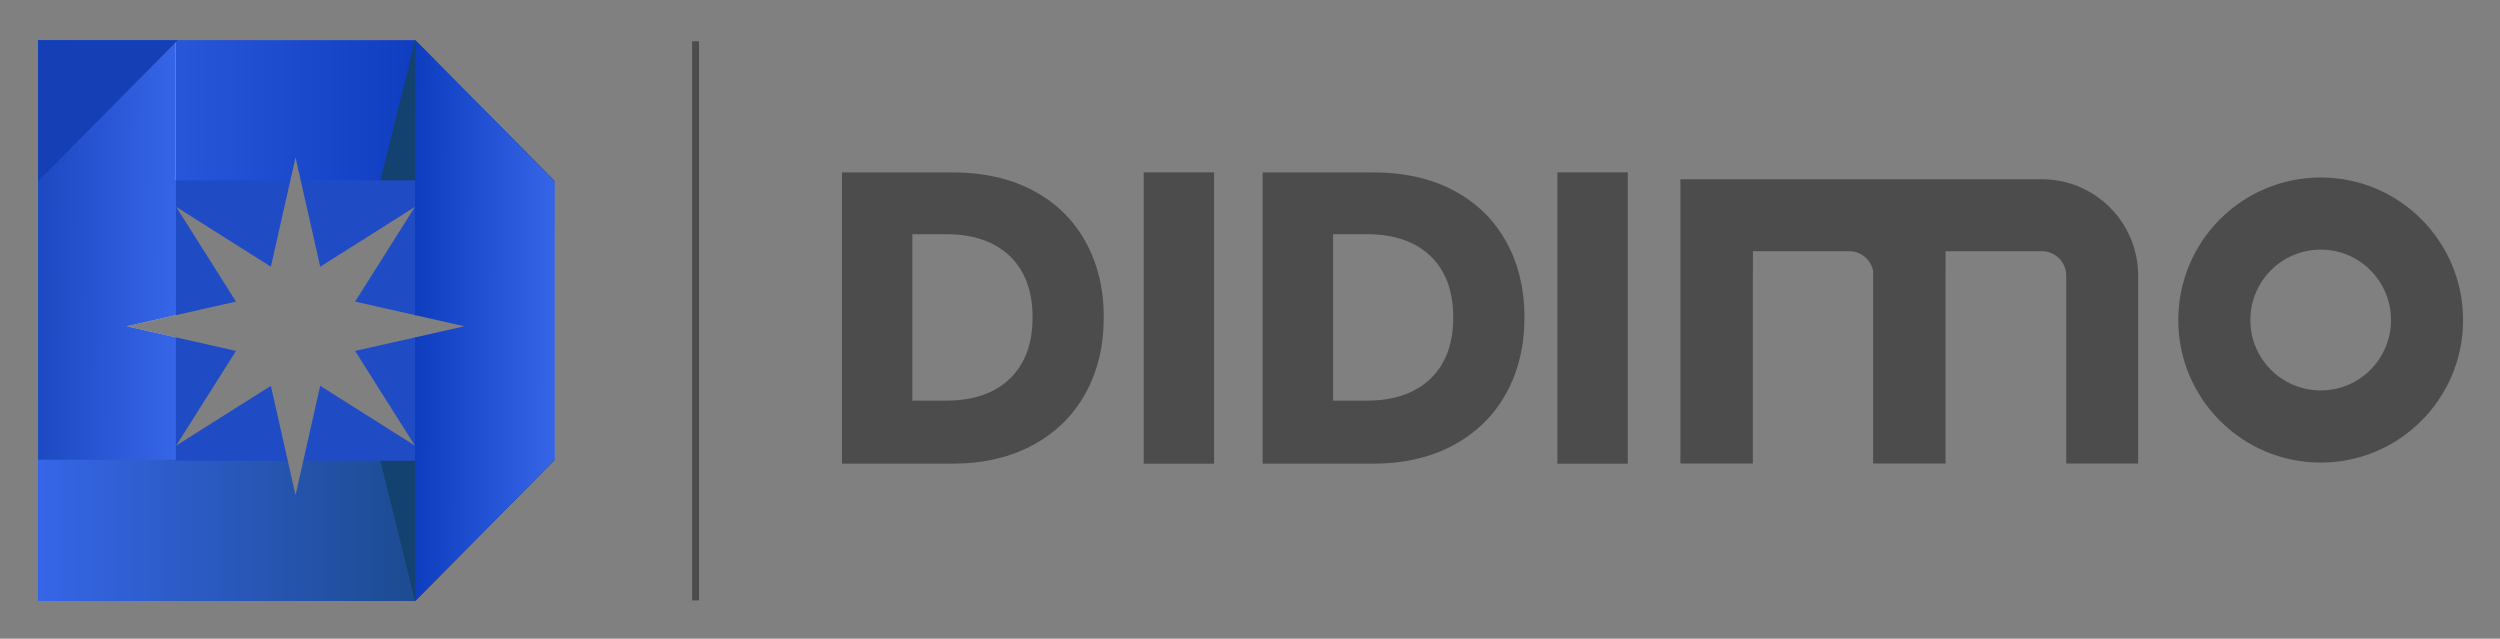 <?xml version="1.0" encoding="UTF-8" standalone="no"?>
<svg
   width="1280"
   height="327"
   viewBox="0 0 1280 327"
   fill="none"
   version="1.1"
   id="svg26"
   sodipodi:docname="didimo__github.svg"
   inkscape:version="1.3.2 (091e20e, 2023-11-25, custom)"
   xmlns:inkscape="http://www.inkscape.org/namespaces/inkscape"
   xmlns:sodipodi="http://sodipodi.sourceforge.net/DTD/sodipodi-0.dtd"
   xmlns="http://www.w3.org/2000/svg"
   xmlns:svg="http://www.w3.org/2000/svg">
  <rect x="0" y="0" width="1280" height="327" fill="#808080" stroke="none"/>
  <sodipodi:namedview
     id="namedview26"
     pagecolor="#ffffff"
     bordercolor="#000000"
     borderopacity="0.25"
     inkscape:showpageshadow="2"
     inkscape:pageopacity="0.0"
     inkscape:pagecheckerboard="0"
     inkscape:deskcolor="#d1d1d1"
     inkscape:zoom="0.971875"
     inkscape:cx="640"
     inkscape:cy="319.48553"
     inkscape:window-width="3200"
     inkscape:window-height="1711"
     inkscape:window-x="1341"
     inkscape:window-y="-9"
     inkscape:window-maximized="1"
     inkscape:current-layer="svg26"
     inkscape:export-bgcolor="#00000000" />
  <path
     fill-rule="evenodd"
     clip-rule="evenodd"
     d="m 212.675,20.55 71.369,72.295 H 156.313 l 0.11,-0.073 -2.356,0.002 -2.747,-12.161 -2.748,12.167 -13.227,0.016 -0.048,0.048 h -13.342 l 0.023,-0.037 -15.422,0.012 -0.012,0.025 H 91.036 91.025 19.473 V 20.549 Z"
     fill="url(#paint0_linear_865_242)"
     id="path1"
     style="fill:url(#paint0_linear_865_242);stroke-width:1.465"
     inkscape:export-filename="path1.png"
     inkscape:export-xdpi="150"
     inkscape:export-ydpi="150" />
  <path
     fill-rule="evenodd"
     clip-rule="evenodd"
     d="M 89.791,20.55 H 19.473 V 307.685 H 89.791 V 172.673 l -24.905,-5.625 24.905,-5.625 z"
     fill="#d9d9d9"
     id="path2"
     style="stroke-width:1.465" />
  <path
     fill-rule="evenodd"
     clip-rule="evenodd"
     d="M 89.791,20.55 H 19.473 V 307.685 H 89.791 V 172.673 l -24.905,-5.625 24.905,-5.625 z"
     fill="url(#paint1_linear_865_242)"
     id="path3"
     style="fill:url(#paint1_linear_865_242);stroke-width:1.465" />
  <path
     fill-rule="evenodd"
     clip-rule="evenodd"
     d="m 147.251,235.464 -11.906,-0.015 -0.048,-0.048 h -13.342 l 0.023,0.037 -15.422,-0.012 -0.012,-0.025 H 91.036 91.025 19.473 v 72.295 H 212.675 l 71.369,-72.295 H 156.313 l 0.11,0.073 -1.034,-0.001 -4.068,18.007 z"
     fill="url(#paint2_linear_865_242)"
     id="path4"
     style="fill:url(#paint2_linear_865_242);stroke-width:1.465" />
  <path
     fill-rule="evenodd"
     clip-rule="evenodd"
     d="M 212.499,20.61 V 92.9 H 194.629 Z"
     fill="#134270"
     id="path5"
     style="stroke-width:1.465" />
  <path
     fill-rule="evenodd"
     clip-rule="evenodd"
     d="M 212.499,307.685 V 235.394 H 194.629 Z"
     fill="#134270"
     id="path6"
     style="stroke-width:1.465" />
  <path
     d="m 192.236,235.398 c -0.101,0.019 -0.201,0.04 -0.297,0.059 -0.42,-0.016 -0.838,-0.035 -1.253,-0.059 z"
     fill="#ffffff"
     id="path7"
     style="stroke-width:1.465" />
  <path
     fill-rule="evenodd"
     clip-rule="evenodd"
     d="M 19.473,92.845 V 20.55 h 71.552 z"
     fill="#153fb5"
     id="path8"
     style="stroke-width:1.465" />
  <path
     fill-rule="evenodd"
     clip-rule="evenodd"
     d="m 212.492,307.696 v -72.295 h 71.552 z"
     fill="#153fb5"
     id="path9"
     style="stroke-width:1.465" />
  <path
     fill-rule="evenodd"
     clip-rule="evenodd"
     d="m 212.492,20.611 v 72.294 h 71.552 z"
     fill="#153fb5"
     id="path10"
     style="stroke-width:1.465" />
  <path
     fill-rule="evenodd"
     clip-rule="evenodd"
     d="M 148.673,92.333 H 89.791 v 69.088 l 31.027,-7.008 -30.615,-48.483 48.483,30.615 z m -58.882,80.339 v 63.228 h 57.557 l -8.662,-38.352 -48.483,30.615 30.615,-48.483 z m 65.5,63.228 h 57.557 v -63.228 l -31.027,7.008 30.615,48.483 -48.483,-30.615 z m 57.557,-74.479 V 92.333 h -58.882 l 9.987,44.211 48.483,-30.615 -30.615,48.483 z"
     fill="#1f4bc5"
     id="path11"
     style="stroke-width:1.465" />
  <path
     fill-rule="evenodd"
     clip-rule="evenodd"
     d="M 284.054,92.905 212.503,20.611 v 140.733 l 25.25,5.703 -25.25,5.703 v 134.946 l 71.551,-72.295 z"
     fill="url(#paint3_linear_865_242)"
     id="path12"
     style="fill:url(#paint3_linear_865_242);stroke-width:1.465" />
  <path
     d="m 357.902,21.152 h -3.531 v 286.276 h 3.531 z"
     fill="#4d4c4d"
     id="path13"
     style="stroke-width:1.465" />
  <path
     d="m 1188.214,199.896 c -19.924,0 -36.034,-16.131 -36.034,-36.021 0,-19.937 16.11,-36.069 36.034,-36.069 19.865,0 35.98,16.132 35.98,36.069 0,19.89 -16.115,36.021 -35.98,36.021 z m 0,-109.028 c -40.299,0 -72.937,32.676 -72.937,73.007 0,40.282 32.638,72.96 72.937,72.96 40.243,0 72.882,-32.678 72.882,-72.96 0,-40.331 -32.64,-73.007 -72.882,-73.007 z"
     fill="#4d4c4d"
     id="path14"
     style="stroke-width:1.465" />
  <path
     d="m 1057.918,93.381 c -3.976,-1.055 -8.197,-1.604 -12.493,-1.604 H 860.372 v 145.554 h 37.08 v -96.196 c 0,-0.549 0,-1.053 0.044,-1.604 v -10.907 h 49.261 c 6.047,0 11.087,4.262 12.272,9.946 v 98.761 h 37.09 V 128.624 h 49.305 c 6.91,0 12.493,5.59 12.493,12.511 v 96.196 h 36.813 v -96.196 c 0,-22.961 -15.661,-42.254 -36.813,-47.754 z"
     fill="#4d4c4d"
     id="path15"
     style="stroke-width:1.465" />
  <path
     d="m 565.13,162.514 c 0,14.626 -3.126,27.602 -9.379,38.923 -6.253,11.323 -15.245,20.148 -26.977,26.476 -11.732,6.329 -25.536,9.494 -41.413,9.494 H 431.091 V 88.253 h 56.27 c 16.018,0 29.858,3.093 41.519,9.281 11.663,6.19 20.619,14.909 26.872,26.161 6.253,11.251 9.379,24.191 9.379,38.819 z m -80.93,42.616 c 14.049,0 24.973,-3.728 32.771,-11.182 7.798,-7.455 11.698,-17.933 11.698,-31.434 0,-13.503 -3.9,-23.982 -11.698,-31.435 -7.798,-7.454 -18.722,-11.181 -32.771,-11.181 H 467.129 v 85.232 z"
     fill="#4d4c4d"
     id="path16"
     style="stroke-width:1.465" />
  <path
     d="M 621.61,88.253 H 585.572 v 149.155 h 36.038 z"
     fill="#4d4c4d"
     id="path17"
     style="stroke-width:1.465" />
  <path
     d="m 833.418,88.253 h -36.038 v 149.155 h 36.038 z"
     fill="#4d4c4d"
     id="path18"
     style="stroke-width:1.465" />
  <path
     d="m 780.519,162.514 c 0,14.626 -3.126,27.602 -9.379,38.923 -6.253,11.323 -15.245,20.148 -26.976,26.476 -11.733,6.329 -25.537,9.494 -41.413,9.494 H 646.48 V 88.253 h 56.271 c 16.017,0 29.856,3.093 41.519,9.281 11.661,6.19 20.618,14.909 26.871,26.161 6.253,11.251 9.379,24.191 9.379,38.819 z m -80.93,42.616 c 14.051,0 24.973,-3.728 32.771,-11.182 7.798,-7.455 11.696,-17.933 11.696,-31.434 0,-13.503 -3.898,-23.982 -11.696,-31.435 -7.798,-7.454 -18.721,-11.181 -32.771,-11.181 h -17.071 v 85.232 z"
     fill="#4d4c4d"
     id="path19"
     style="stroke-width:1.465" />
  <defs
     id="defs26">
    <linearGradient
       id="paint0_linear_865_242"
       x1="396.598"
       y1="246.674"
       x2="215.997"
       y2="246.674"
       gradientUnits="userSpaceOnUse"
       gradientTransform="matrix(1.465,0,0,1.465,-296.962,-304.674)">
      <stop
         stop-color="#002FB2"
         id="stop19" />
      <stop
         offset="1"
         stop-color="#3665E8"
         id="stop20" />
    </linearGradient>
    <linearGradient
       id="paint1_linear_865_242"
       x1="199.826"
       y1="328.944"
       x2="264.002"
       y2="329.541"
       gradientUnits="userSpaceOnUse"
       gradientTransform="matrix(1.465,0,0,1.465,-296.962,-304.674)">
      <stop
         stop-color="#153FB5"
         id="stop21" />
      <stop
         offset="1"
         stop-color="#3665E8"
         id="stop22" />
    </linearGradient>
    <linearGradient
       id="paint2_linear_865_242"
       x1="396.598"
       y1="393.334"
       x2="215.997"
       y2="393.334"
       gradientUnits="userSpaceOnUse"
       gradientTransform="matrix(1.465,0,0,1.465,-296.962,-304.674)">
      <stop
         stop-color="#134270"
         id="stop23" />
      <stop
         offset="1"
         stop-color="#3665E8"
         id="stop24" />
    </linearGradient>
    <linearGradient
       id="paint3_linear_865_242"
       x1="331.284"
       y1="323.856"
       x2="396.607"
       y2="324.111"
       gradientUnits="userSpaceOnUse"
       gradientTransform="matrix(1.465,0,0,1.465,-296.962,-304.674)">
      <stop
         stop-color="#002FB2"
         id="stop25" />
      <stop
         offset="1"
         stop-color="#3665E8"
         id="stop26" />
    </linearGradient>
  </defs>
</svg>
